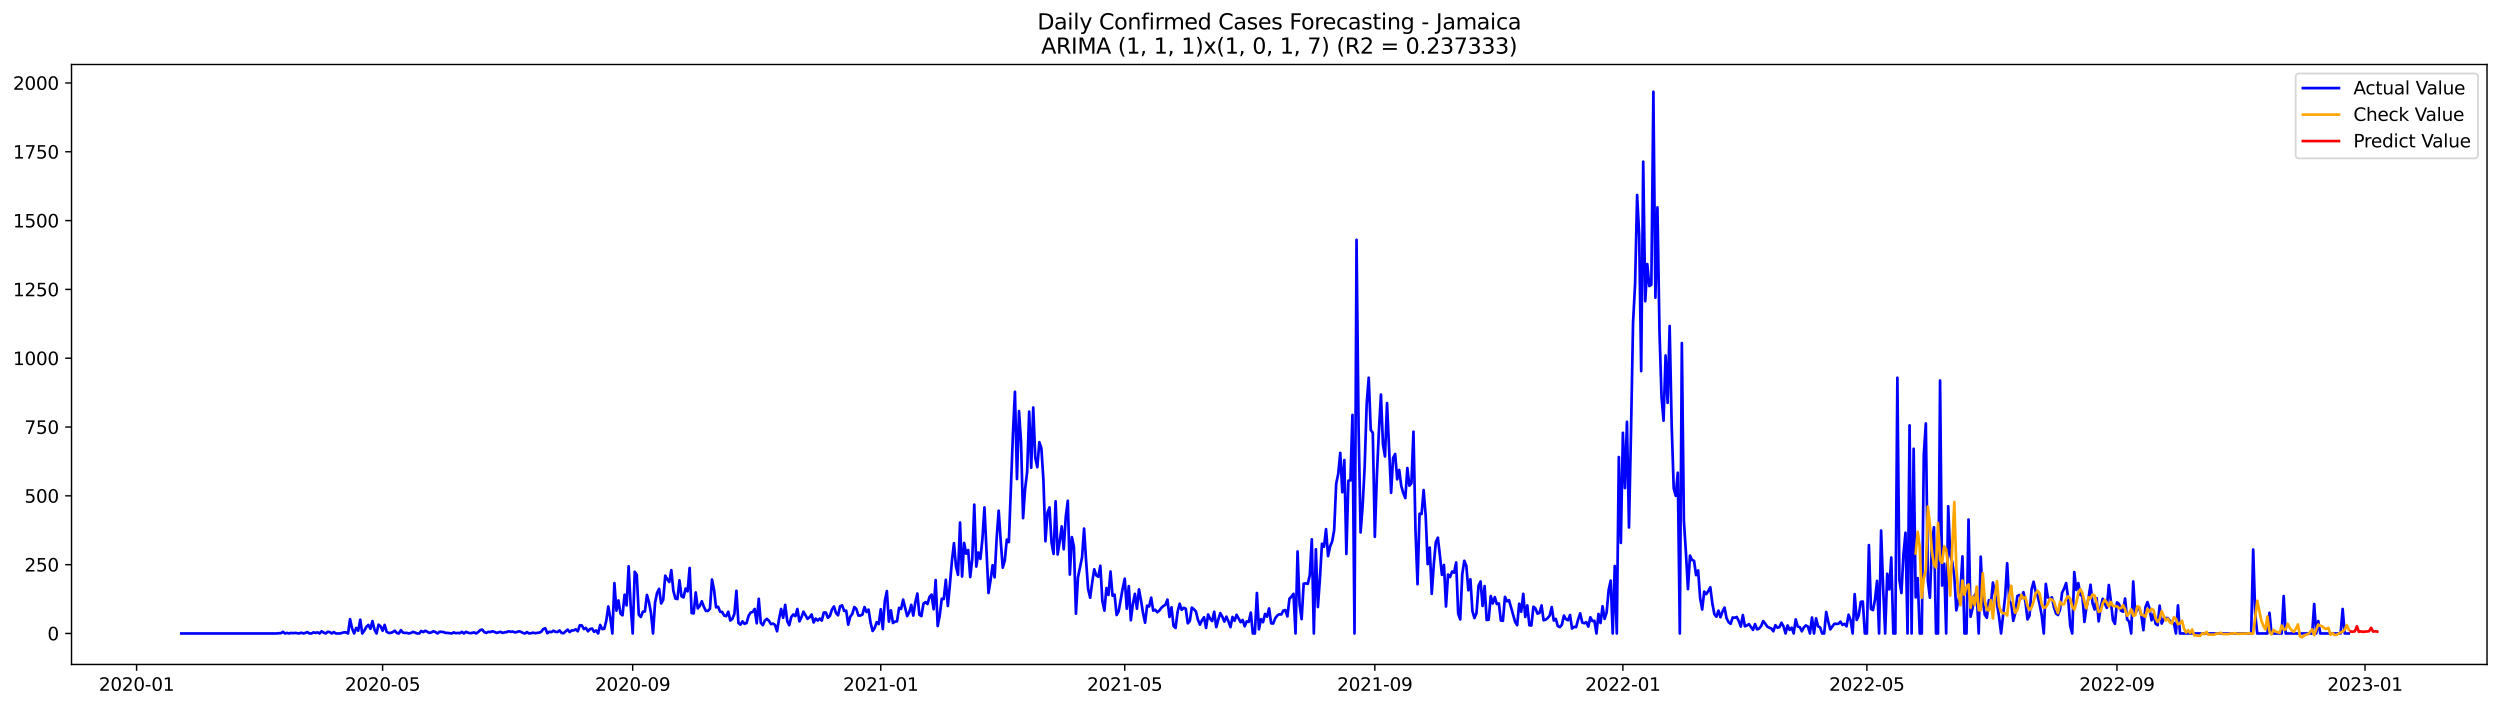 <?xml version="1.0" encoding="utf-8" standalone="no"?>
<!DOCTYPE svg PUBLIC "-//W3C//DTD SVG 1.1//EN"
  "http://www.w3.org/Graphics/SVG/1.1/DTD/svg11.dtd">
<svg xmlns:xlink="http://www.w3.org/1999/xlink" width="1386.05pt" height="392.274pt" viewBox="0 0 1386.05 392.274" xmlns="http://www.w3.org/2000/svg" version="1.1">
 <defs>
  <style type="text/css">*{stroke-linejoin: round; stroke-linecap: butt}</style>
 </defs>
 <g id="figure_1">
  <g id="patch_1">
   <path d="M 0 392.274 
L 1386.05 392.274 
L 1386.05 0 
L 0 0 
z
" style="fill: #ffffff"/>
  </g>
  <g id="axes_1">
   <g id="patch_2">
    <path d="M 39.65 368.396 
L 1378.85 368.396 
L 1378.85 35.755 
L 39.65 35.755 
z
" style="fill: #ffffff"/>
   </g>
   <g id="matplotlib.axis_1">
    <g id="xtick_1">
     <g id="line2d_1">
      <defs>
       <path id="m62fb25ad84" d="M 0 0 
L 0 3.5 
" style="stroke: #000000; stroke-width: 0.8"/>
      </defs>
      <g>
       <use xlink:href="#m62fb25ad84" x="75.723" y="368.396" style="stroke: #000000; stroke-width: 0.8"/>
      </g>
     </g>
     <g id="text_1">
      <!-- 2020-01 -->
      <g transform="translate(54.831 382.994)scale(0.1 -0.1)">
       <defs>
        <path id="DejaVuSans-32" d="M 1228 531 
L 3431 531 
L 3431 0 
L 469 0 
L 469 531 
Q 828 903 1448 1529 
Q 2069 2156 2228 2338 
Q 2531 2678 2651 2914 
Q 2772 3150 2772 3378 
Q 2772 3750 2511 3984 
Q 2250 4219 1831 4219 
Q 1534 4219 1204 4116 
Q 875 4013 500 3803 
L 500 4441 
Q 881 4594 1212 4672 
Q 1544 4750 1819 4750 
Q 2544 4750 2975 4387 
Q 3406 4025 3406 3419 
Q 3406 3131 3298 2873 
Q 3191 2616 2906 2266 
Q 2828 2175 2409 1742 
Q 1991 1309 1228 531 
z
" transform="scale(0.016)"/>
        <path id="DejaVuSans-30" d="M 2034 4250 
Q 1547 4250 1301 3770 
Q 1056 3291 1056 2328 
Q 1056 1369 1301 889 
Q 1547 409 2034 409 
Q 2525 409 2770 889 
Q 3016 1369 3016 2328 
Q 3016 3291 2770 3770 
Q 2525 4250 2034 4250 
z
M 2034 4750 
Q 2819 4750 3233 4129 
Q 3647 3509 3647 2328 
Q 3647 1150 3233 529 
Q 2819 -91 2034 -91 
Q 1250 -91 836 529 
Q 422 1150 422 2328 
Q 422 3509 836 4129 
Q 1250 4750 2034 4750 
z
" transform="scale(0.016)"/>
        <path id="DejaVuSans-2d" d="M 313 2009 
L 1997 2009 
L 1997 1497 
L 313 1497 
L 313 2009 
z
" transform="scale(0.016)"/>
        <path id="DejaVuSans-31" d="M 794 531 
L 1825 531 
L 1825 4091 
L 703 3866 
L 703 4441 
L 1819 4666 
L 2450 4666 
L 2450 531 
L 3481 531 
L 3481 0 
L 794 0 
L 794 531 
z
" transform="scale(0.016)"/>
       </defs>
       <use xlink:href="#DejaVuSans-32"/>
       <use xlink:href="#DejaVuSans-30" x="63.623"/>
       <use xlink:href="#DejaVuSans-32" x="127.246"/>
       <use xlink:href="#DejaVuSans-30" x="190.869"/>
       <use xlink:href="#DejaVuSans-2d" x="254.492"/>
       <use xlink:href="#DejaVuSans-30" x="290.576"/>
       <use xlink:href="#DejaVuSans-31" x="354.199"/>
      </g>
     </g>
    </g>
    <g id="xtick_2">
     <g id="line2d_2">
      <g>
       <use xlink:href="#m62fb25ad84" x="212.123" y="368.396" style="stroke: #000000; stroke-width: 0.8"/>
      </g>
     </g>
     <g id="text_2">
      <!-- 2020-05 -->
      <g transform="translate(191.231 382.994)scale(0.1 -0.1)">
       <defs>
        <path id="DejaVuSans-35" d="M 691 4666 
L 3169 4666 
L 3169 4134 
L 1269 4134 
L 1269 2991 
Q 1406 3038 1543 3061 
Q 1681 3084 1819 3084 
Q 2600 3084 3056 2656 
Q 3513 2228 3513 1497 
Q 3513 744 3044 326 
Q 2575 -91 1722 -91 
Q 1428 -91 1123 -41 
Q 819 9 494 109 
L 494 744 
Q 775 591 1075 516 
Q 1375 441 1709 441 
Q 2250 441 2565 725 
Q 2881 1009 2881 1497 
Q 2881 1984 2565 2268 
Q 2250 2553 1709 2553 
Q 1456 2553 1204 2497 
Q 953 2441 691 2322 
L 691 4666 
z
" transform="scale(0.016)"/>
       </defs>
       <use xlink:href="#DejaVuSans-32"/>
       <use xlink:href="#DejaVuSans-30" x="63.623"/>
       <use xlink:href="#DejaVuSans-32" x="127.246"/>
       <use xlink:href="#DejaVuSans-30" x="190.869"/>
       <use xlink:href="#DejaVuSans-2d" x="254.492"/>
       <use xlink:href="#DejaVuSans-30" x="290.576"/>
       <use xlink:href="#DejaVuSans-35" x="354.199"/>
      </g>
     </g>
    </g>
    <g id="xtick_3">
     <g id="line2d_3">
      <g>
       <use xlink:href="#m62fb25ad84" x="350.777" y="368.396" style="stroke: #000000; stroke-width: 0.8"/>
      </g>
     </g>
     <g id="text_3">
      <!-- 2020-09 -->
      <g transform="translate(329.886 382.994)scale(0.1 -0.1)">
       <defs>
        <path id="DejaVuSans-39" d="M 703 97 
L 703 672 
Q 941 559 1184 500 
Q 1428 441 1663 441 
Q 2288 441 2617 861 
Q 2947 1281 2994 2138 
Q 2813 1869 2534 1725 
Q 2256 1581 1919 1581 
Q 1219 1581 811 2004 
Q 403 2428 403 3163 
Q 403 3881 828 4315 
Q 1253 4750 1959 4750 
Q 2769 4750 3195 4129 
Q 3622 3509 3622 2328 
Q 3622 1225 3098 567 
Q 2575 -91 1691 -91 
Q 1453 -91 1209 -44 
Q 966 3 703 97 
z
M 1959 2075 
Q 2384 2075 2632 2365 
Q 2881 2656 2881 3163 
Q 2881 3666 2632 3958 
Q 2384 4250 1959 4250 
Q 1534 4250 1286 3958 
Q 1038 3666 1038 3163 
Q 1038 2656 1286 2365 
Q 1534 2075 1959 2075 
z
" transform="scale(0.016)"/>
       </defs>
       <use xlink:href="#DejaVuSans-32"/>
       <use xlink:href="#DejaVuSans-30" x="63.623"/>
       <use xlink:href="#DejaVuSans-32" x="127.246"/>
       <use xlink:href="#DejaVuSans-30" x="190.869"/>
       <use xlink:href="#DejaVuSans-2d" x="254.492"/>
       <use xlink:href="#DejaVuSans-30" x="290.576"/>
       <use xlink:href="#DejaVuSans-39" x="354.199"/>
      </g>
     </g>
    </g>
    <g id="xtick_4">
     <g id="line2d_4">
      <g>
       <use xlink:href="#m62fb25ad84" x="488.305" y="368.396" style="stroke: #000000; stroke-width: 0.8"/>
      </g>
     </g>
     <g id="text_4">
      <!-- 2021-01 -->
      <g transform="translate(467.413 382.994)scale(0.1 -0.1)">
       <use xlink:href="#DejaVuSans-32"/>
       <use xlink:href="#DejaVuSans-30" x="63.623"/>
       <use xlink:href="#DejaVuSans-32" x="127.246"/>
       <use xlink:href="#DejaVuSans-31" x="190.869"/>
       <use xlink:href="#DejaVuSans-2d" x="254.492"/>
       <use xlink:href="#DejaVuSans-30" x="290.576"/>
       <use xlink:href="#DejaVuSans-31" x="354.199"/>
      </g>
     </g>
    </g>
    <g id="xtick_5">
     <g id="line2d_5">
      <g>
       <use xlink:href="#m62fb25ad84" x="623.577" y="368.396" style="stroke: #000000; stroke-width: 0.8"/>
      </g>
     </g>
     <g id="text_5">
      <!-- 2021-05 -->
      <g transform="translate(602.686 382.994)scale(0.1 -0.1)">
       <use xlink:href="#DejaVuSans-32"/>
       <use xlink:href="#DejaVuSans-30" x="63.623"/>
       <use xlink:href="#DejaVuSans-32" x="127.246"/>
       <use xlink:href="#DejaVuSans-31" x="190.869"/>
       <use xlink:href="#DejaVuSans-2d" x="254.492"/>
       <use xlink:href="#DejaVuSans-30" x="290.576"/>
       <use xlink:href="#DejaVuSans-35" x="354.199"/>
      </g>
     </g>
    </g>
    <g id="xtick_6">
     <g id="line2d_6">
      <g>
       <use xlink:href="#m62fb25ad84" x="762.232" y="368.396" style="stroke: #000000; stroke-width: 0.8"/>
      </g>
     </g>
     <g id="text_6">
      <!-- 2021-09 -->
      <g transform="translate(741.34 382.994)scale(0.1 -0.1)">
       <use xlink:href="#DejaVuSans-32"/>
       <use xlink:href="#DejaVuSans-30" x="63.623"/>
       <use xlink:href="#DejaVuSans-32" x="127.246"/>
       <use xlink:href="#DejaVuSans-31" x="190.869"/>
       <use xlink:href="#DejaVuSans-2d" x="254.492"/>
       <use xlink:href="#DejaVuSans-30" x="290.576"/>
       <use xlink:href="#DejaVuSans-39" x="354.199"/>
      </g>
     </g>
    </g>
    <g id="xtick_7">
     <g id="line2d_7">
      <g>
       <use xlink:href="#m62fb25ad84" x="899.759" y="368.396" style="stroke: #000000; stroke-width: 0.8"/>
      </g>
     </g>
     <g id="text_7">
      <!-- 2022-01 -->
      <g transform="translate(878.868 382.994)scale(0.1 -0.1)">
       <use xlink:href="#DejaVuSans-32"/>
       <use xlink:href="#DejaVuSans-30" x="63.623"/>
       <use xlink:href="#DejaVuSans-32" x="127.246"/>
       <use xlink:href="#DejaVuSans-32" x="190.869"/>
       <use xlink:href="#DejaVuSans-2d" x="254.492"/>
       <use xlink:href="#DejaVuSans-30" x="290.576"/>
       <use xlink:href="#DejaVuSans-31" x="354.199"/>
      </g>
     </g>
    </g>
    <g id="xtick_8">
     <g id="line2d_8">
      <g>
       <use xlink:href="#m62fb25ad84" x="1035.032" y="368.396" style="stroke: #000000; stroke-width: 0.8"/>
      </g>
     </g>
     <g id="text_8">
      <!-- 2022-05 -->
      <g transform="translate(1014.14 382.994)scale(0.1 -0.1)">
       <use xlink:href="#DejaVuSans-32"/>
       <use xlink:href="#DejaVuSans-30" x="63.623"/>
       <use xlink:href="#DejaVuSans-32" x="127.246"/>
       <use xlink:href="#DejaVuSans-32" x="190.869"/>
       <use xlink:href="#DejaVuSans-2d" x="254.492"/>
       <use xlink:href="#DejaVuSans-30" x="290.576"/>
       <use xlink:href="#DejaVuSans-35" x="354.199"/>
      </g>
     </g>
    </g>
    <g id="xtick_9">
     <g id="line2d_9">
      <g>
       <use xlink:href="#m62fb25ad84" x="1173.686" y="368.396" style="stroke: #000000; stroke-width: 0.8"/>
      </g>
     </g>
     <g id="text_9">
      <!-- 2022-09 -->
      <g transform="translate(1152.795 382.994)scale(0.1 -0.1)">
       <use xlink:href="#DejaVuSans-32"/>
       <use xlink:href="#DejaVuSans-30" x="63.623"/>
       <use xlink:href="#DejaVuSans-32" x="127.246"/>
       <use xlink:href="#DejaVuSans-32" x="190.869"/>
       <use xlink:href="#DejaVuSans-2d" x="254.492"/>
       <use xlink:href="#DejaVuSans-30" x="290.576"/>
       <use xlink:href="#DejaVuSans-39" x="354.199"/>
      </g>
     </g>
    </g>
    <g id="xtick_10">
     <g id="line2d_10">
      <g>
       <use xlink:href="#m62fb25ad84" x="1311.214" y="368.396" style="stroke: #000000; stroke-width: 0.8"/>
      </g>
     </g>
     <g id="text_10">
      <!-- 2023-01 -->
      <g transform="translate(1290.322 382.994)scale(0.1 -0.1)">
       <defs>
        <path id="DejaVuSans-33" d="M 2597 2516 
Q 3050 2419 3304 2112 
Q 3559 1806 3559 1356 
Q 3559 666 3084 287 
Q 2609 -91 1734 -91 
Q 1441 -91 1130 -33 
Q 819 25 488 141 
L 488 750 
Q 750 597 1062 519 
Q 1375 441 1716 441 
Q 2309 441 2620 675 
Q 2931 909 2931 1356 
Q 2931 1769 2642 2001 
Q 2353 2234 1838 2234 
L 1294 2234 
L 1294 2753 
L 1863 2753 
Q 2328 2753 2575 2939 
Q 2822 3125 2822 3475 
Q 2822 3834 2567 4026 
Q 2313 4219 1838 4219 
Q 1578 4219 1281 4162 
Q 984 4106 628 3988 
L 628 4550 
Q 988 4650 1302 4700 
Q 1616 4750 1894 4750 
Q 2613 4750 3031 4423 
Q 3450 4097 3450 3541 
Q 3450 3153 3228 2886 
Q 3006 2619 2597 2516 
z
" transform="scale(0.016)"/>
       </defs>
       <use xlink:href="#DejaVuSans-32"/>
       <use xlink:href="#DejaVuSans-30" x="63.623"/>
       <use xlink:href="#DejaVuSans-32" x="127.246"/>
       <use xlink:href="#DejaVuSans-33" x="190.869"/>
       <use xlink:href="#DejaVuSans-2d" x="254.492"/>
       <use xlink:href="#DejaVuSans-30" x="290.576"/>
       <use xlink:href="#DejaVuSans-31" x="354.199"/>
      </g>
     </g>
    </g>
   </g>
   <g id="matplotlib.axis_2">
    <g id="ytick_1">
     <g id="line2d_11">
      <defs>
       <path id="m02cfcc1965" d="M 0 0 
L -3.5 0 
" style="stroke: #000000; stroke-width: 0.8"/>
      </defs>
      <g>
       <use xlink:href="#m02cfcc1965" x="39.65" y="351.207" style="stroke: #000000; stroke-width: 0.8"/>
      </g>
     </g>
     <g id="text_11">
      <!-- 0 -->
      <g transform="translate(26.288 355.007)scale(0.1 -0.1)">
       <use xlink:href="#DejaVuSans-30"/>
      </g>
     </g>
    </g>
    <g id="ytick_2">
     <g id="line2d_12">
      <g>
       <use xlink:href="#m02cfcc1965" x="39.65" y="313.055" style="stroke: #000000; stroke-width: 0.8"/>
      </g>
     </g>
     <g id="text_12">
      <!-- 250 -->
      <g transform="translate(13.562 316.855)scale(0.1 -0.1)">
       <use xlink:href="#DejaVuSans-32"/>
       <use xlink:href="#DejaVuSans-35" x="63.623"/>
       <use xlink:href="#DejaVuSans-30" x="127.246"/>
      </g>
     </g>
    </g>
    <g id="ytick_3">
     <g id="line2d_13">
      <g>
       <use xlink:href="#m02cfcc1965" x="39.65" y="274.904" style="stroke: #000000; stroke-width: 0.8"/>
      </g>
     </g>
     <g id="text_13">
      <!-- 500 -->
      <g transform="translate(13.562 278.703)scale(0.1 -0.1)">
       <use xlink:href="#DejaVuSans-35"/>
       <use xlink:href="#DejaVuSans-30" x="63.623"/>
       <use xlink:href="#DejaVuSans-30" x="127.246"/>
      </g>
     </g>
    </g>
    <g id="ytick_4">
     <g id="line2d_14">
      <g>
       <use xlink:href="#m02cfcc1965" x="39.65" y="236.752" style="stroke: #000000; stroke-width: 0.8"/>
      </g>
     </g>
     <g id="text_14">
      <!-- 750 -->
      <g transform="translate(13.562 240.551)scale(0.1 -0.1)">
       <defs>
        <path id="DejaVuSans-37" d="M 525 4666 
L 3525 4666 
L 3525 4397 
L 1831 0 
L 1172 0 
L 2766 4134 
L 525 4134 
L 525 4666 
z
" transform="scale(0.016)"/>
       </defs>
       <use xlink:href="#DejaVuSans-37"/>
       <use xlink:href="#DejaVuSans-35" x="63.623"/>
       <use xlink:href="#DejaVuSans-30" x="127.246"/>
      </g>
     </g>
    </g>
    <g id="ytick_5">
     <g id="line2d_15">
      <g>
       <use xlink:href="#m02cfcc1965" x="39.65" y="198.6" style="stroke: #000000; stroke-width: 0.8"/>
      </g>
     </g>
     <g id="text_15">
      <!-- 1000 -->
      <g transform="translate(7.2 202.399)scale(0.1 -0.1)">
       <use xlink:href="#DejaVuSans-31"/>
       <use xlink:href="#DejaVuSans-30" x="63.623"/>
       <use xlink:href="#DejaVuSans-30" x="127.246"/>
       <use xlink:href="#DejaVuSans-30" x="190.869"/>
      </g>
     </g>
    </g>
    <g id="ytick_6">
     <g id="line2d_16">
      <g>
       <use xlink:href="#m02cfcc1965" x="39.65" y="160.448" style="stroke: #000000; stroke-width: 0.8"/>
      </g>
     </g>
     <g id="text_16">
      <!-- 1250 -->
      <g transform="translate(7.2 164.247)scale(0.1 -0.1)">
       <use xlink:href="#DejaVuSans-31"/>
       <use xlink:href="#DejaVuSans-32" x="63.623"/>
       <use xlink:href="#DejaVuSans-35" x="127.246"/>
       <use xlink:href="#DejaVuSans-30" x="190.869"/>
      </g>
     </g>
    </g>
    <g id="ytick_7">
     <g id="line2d_17">
      <g>
       <use xlink:href="#m02cfcc1965" x="39.65" y="122.296" style="stroke: #000000; stroke-width: 0.8"/>
      </g>
     </g>
     <g id="text_17">
      <!-- 1500 -->
      <g transform="translate(7.2 126.095)scale(0.1 -0.1)">
       <use xlink:href="#DejaVuSans-31"/>
       <use xlink:href="#DejaVuSans-35" x="63.623"/>
       <use xlink:href="#DejaVuSans-30" x="127.246"/>
       <use xlink:href="#DejaVuSans-30" x="190.869"/>
      </g>
     </g>
    </g>
    <g id="ytick_8">
     <g id="line2d_18">
      <g>
       <use xlink:href="#m02cfcc1965" x="39.65" y="84.144" style="stroke: #000000; stroke-width: 0.8"/>
      </g>
     </g>
     <g id="text_18">
      <!-- 1750 -->
      <g transform="translate(7.2 87.943)scale(0.1 -0.1)">
       <use xlink:href="#DejaVuSans-31"/>
       <use xlink:href="#DejaVuSans-37" x="63.623"/>
       <use xlink:href="#DejaVuSans-35" x="127.246"/>
       <use xlink:href="#DejaVuSans-30" x="190.869"/>
      </g>
     </g>
    </g>
    <g id="ytick_9">
     <g id="line2d_19">
      <g>
       <use xlink:href="#m02cfcc1965" x="39.65" y="45.992" style="stroke: #000000; stroke-width: 0.8"/>
      </g>
     </g>
     <g id="text_19">
      <!-- 2000 -->
      <g transform="translate(7.2 49.791)scale(0.1 -0.1)">
       <use xlink:href="#DejaVuSans-32"/>
       <use xlink:href="#DejaVuSans-30" x="63.623"/>
       <use xlink:href="#DejaVuSans-30" x="127.246"/>
       <use xlink:href="#DejaVuSans-30" x="190.869"/>
      </g>
     </g>
    </g>
   </g>
   <g id="line2d_20">
    <path d="M 100.523 351.207 
L 153.505 351.207 
L 154.632 351.055 
L 155.759 351.055 
L 156.886 350.292 
L 158.014 351.207 
L 159.141 350.902 
L 160.268 351.207 
L 161.395 350.902 
L 162.523 351.055 
L 163.65 350.902 
L 165.905 351.207 
L 167.032 350.75 
L 168.159 351.207 
L 169.286 350.902 
L 170.414 350.444 
L 171.541 351.207 
L 172.668 351.207 
L 173.795 350.597 
L 174.923 350.902 
L 176.05 350.597 
L 177.177 351.207 
L 178.305 349.987 
L 179.432 350.75 
L 180.559 351.207 
L 181.686 350.292 
L 182.814 350.444 
L 183.941 351.207 
L 185.068 350.444 
L 186.195 351.207 
L 188.45 351.207 
L 190.705 350.597 
L 191.832 350.597 
L 192.959 351.207 
L 194.086 343.272 
L 195.214 348.46 
L 196.341 351.207 
L 197.468 348.155 
L 198.595 349.681 
L 199.723 343.577 
L 200.85 351.207 
L 201.977 349.681 
L 203.105 347.545 
L 204.232 346.477 
L 205.359 348.613 
L 206.486 344.34 
L 207.614 349.071 
L 208.741 351.207 
L 209.868 346.324 
L 210.995 347.24 
L 212.123 349.681 
L 213.25 346.477 
L 214.377 350.292 
L 215.505 350.902 
L 216.632 350.902 
L 217.759 350.444 
L 218.886 349.681 
L 220.014 350.902 
L 221.141 351.207 
L 222.268 349.376 
L 223.395 350.75 
L 224.523 350.902 
L 225.65 350.902 
L 226.777 351.207 
L 227.905 350.902 
L 229.032 350.292 
L 231.286 351.207 
L 232.414 351.207 
L 233.541 349.834 
L 234.668 350.444 
L 235.795 349.681 
L 238.05 350.902 
L 239.177 350.597 
L 240.305 349.987 
L 241.432 350.444 
L 242.559 351.207 
L 243.686 350.292 
L 244.814 350.292 
L 245.941 350.444 
L 247.068 350.902 
L 248.195 350.902 
L 250.45 351.207 
L 251.577 350.597 
L 252.705 351.055 
L 253.832 350.902 
L 254.959 351.055 
L 256.086 350.292 
L 257.214 351.207 
L 258.341 350.292 
L 259.468 350.75 
L 260.595 351.055 
L 261.723 350.902 
L 262.85 350.597 
L 263.977 351.207 
L 265.105 350.444 
L 266.232 349.376 
L 267.359 349.071 
L 268.486 350.444 
L 269.614 350.902 
L 270.741 350.292 
L 271.868 350.444 
L 272.995 349.987 
L 274.123 350.292 
L 275.25 350.902 
L 277.505 350.292 
L 278.632 350.902 
L 279.759 350.597 
L 280.886 350.444 
L 282.014 349.987 
L 283.141 350.292 
L 284.268 350.139 
L 285.395 350.597 
L 286.523 350.444 
L 287.65 349.987 
L 288.777 350.292 
L 289.905 350.902 
L 291.032 351.207 
L 292.159 350.444 
L 293.286 351.207 
L 294.414 351.055 
L 295.541 350.75 
L 296.668 351.055 
L 298.923 350.75 
L 300.05 350.292 
L 301.177 348.766 
L 302.305 348.308 
L 303.432 351.055 
L 304.559 350.292 
L 305.686 350.444 
L 306.814 349.681 
L 307.941 350.292 
L 309.068 350.444 
L 310.195 349.529 
L 311.323 350.902 
L 312.45 351.055 
L 314.705 349.071 
L 315.832 350.444 
L 316.959 349.529 
L 318.086 349.529 
L 319.214 348.918 
L 320.341 349.987 
L 321.468 346.629 
L 322.595 346.782 
L 323.723 348.766 
L 324.85 348.155 
L 325.977 349.987 
L 327.105 348.766 
L 328.232 348.46 
L 329.359 350.292 
L 330.486 349.529 
L 331.614 351.207 
L 332.741 346.477 
L 333.868 348.766 
L 334.995 348.613 
L 336.123 344.187 
L 337.25 336.252 
L 338.377 342.661 
L 339.505 351.207 
L 340.632 323.28 
L 341.759 338.541 
L 342.886 332.894 
L 344.014 340.22 
L 345.141 341.135 
L 346.268 329.69 
L 347.395 335.641 
L 348.523 313.971 
L 349.65 335.641 
L 350.777 351.207 
L 351.905 317.023 
L 353.032 318.702 
L 354.159 340.83 
L 355.286 342.051 
L 356.414 339.151 
L 357.541 338.999 
L 358.668 329.842 
L 359.795 333.81 
L 360.923 339.914 
L 362.05 351.207 
L 363.177 334.115 
L 364.305 328.621 
L 365.432 326.485 
L 366.559 334.573 
L 367.686 332.589 
L 368.814 319.16 
L 369.941 321.144 
L 371.068 322.67 
L 372.195 316.108 
L 373.323 327.553 
L 374.45 331.826 
L 375.577 332.131 
L 376.705 321.754 
L 377.832 330.605 
L 378.959 331.216 
L 380.086 326.332 
L 381.214 327.858 
L 382.341 314.887 
L 383.468 339.914 
L 384.595 340.067 
L 385.723 328.469 
L 386.85 337.32 
L 387.977 335.947 
L 389.105 333.352 
L 390.232 336.404 
L 391.359 338.694 
L 392.486 338.694 
L 393.614 337.473 
L 394.741 321.296 
L 395.868 326.943 
L 396.995 336.71 
L 398.123 336.404 
L 399.25 339.151 
L 400.377 339.304 
L 401.505 341.288 
L 402.632 341.593 
L 403.759 339.151 
L 404.886 344.035 
L 406.014 343.119 
L 407.141 340.372 
L 408.268 327.553 
L 409.395 345.408 
L 410.523 346.324 
L 411.65 344.493 
L 412.777 345.866 
L 413.905 345.408 
L 415.032 341.441 
L 416.159 339.609 
L 417.286 339.304 
L 418.414 337.625 
L 419.541 345.561 
L 420.668 331.979 
L 421.795 345.256 
L 422.923 346.629 
L 424.05 344.035 
L 425.177 343.119 
L 426.305 344.187 
L 427.432 346.019 
L 428.559 345.714 
L 429.686 346.477 
L 430.814 349.987 
L 431.941 343.119 
L 433.068 337.625 
L 434.195 342.509 
L 435.323 335.336 
L 436.45 344.34 
L 437.577 346.629 
L 438.705 342.051 
L 439.832 340.677 
L 440.959 341.593 
L 442.086 337.625 
L 443.214 344.493 
L 444.341 342.204 
L 445.468 339.151 
L 447.723 343.119 
L 448.85 342.204 
L 449.977 340.677 
L 451.105 345.103 
L 452.232 342.967 
L 453.359 344.035 
L 454.486 342.967 
L 455.614 344.035 
L 456.741 339.609 
L 457.868 339.609 
L 458.995 342.509 
L 460.123 341.441 
L 461.25 337.931 
L 462.377 336.252 
L 463.505 339.914 
L 464.632 341.135 
L 465.759 336.099 
L 466.886 335.641 
L 468.014 338.694 
L 469.141 338.541 
L 470.268 346.324 
L 471.395 341.898 
L 472.523 340.372 
L 473.65 336.557 
L 474.777 337.625 
L 475.905 341.288 
L 477.032 341.288 
L 478.159 340.677 
L 479.286 336.557 
L 480.414 339.304 
L 481.541 337.931 
L 482.668 345.256 
L 483.795 349.834 
L 484.923 348.155 
L 486.05 344.95 
L 487.177 346.019 
L 488.305 337.778 
L 489.432 348.766 
L 490.559 333.2 
L 491.686 327.706 
L 492.814 344.645 
L 493.941 338.388 
L 495.068 345.408 
L 496.195 344.645 
L 497.323 344.493 
L 498.45 337.015 
L 499.577 337.625 
L 500.705 332.437 
L 502.959 341.593 
L 504.086 339.457 
L 505.214 335.336 
L 506.341 341.288 
L 507.468 333.963 
L 508.595 329.079 
L 509.723 340.83 
L 510.85 341.593 
L 511.977 334.726 
L 513.105 333.81 
L 514.232 334.878 
L 515.359 330.911 
L 516.486 329.69 
L 517.614 337.778 
L 518.741 321.602 
L 519.868 347.087 
L 520.995 341.288 
L 522.123 331.979 
L 523.25 332.131 
L 524.377 321.449 
L 525.505 335.947 
L 526.632 324.196 
L 527.759 311.072 
L 528.886 301.152 
L 530.014 313.971 
L 531.141 318.702 
L 532.268 289.707 
L 533.395 319.618 
L 534.523 300.999 
L 535.65 306.951 
L 536.777 304.967 
L 537.905 319.923 
L 539.032 310.003 
L 540.159 279.787 
L 541.286 314.124 
L 542.414 306.341 
L 543.541 309.851 
L 544.668 298.863 
L 545.795 281.313 
L 548.05 328.774 
L 549.177 321.754 
L 550.305 313.361 
L 551.432 320.075 
L 552.559 298.405 
L 553.686 283.144 
L 554.814 299.931 
L 555.941 314.734 
L 557.068 310.766 
L 558.195 299.168 
L 559.323 300.542 
L 561.577 240.872 
L 562.705 217.218 
L 563.832 265.594 
L 564.959 227.9 
L 566.086 245.145 
L 567.214 287.265 
L 568.341 271.088 
L 569.468 261.627 
L 570.595 228.206 
L 571.723 259.338 
L 572.85 225.917 
L 573.977 253.844 
L 575.105 259.032 
L 576.232 245.145 
L 577.359 248.502 
L 578.486 266.052 
L 579.614 300.084 
L 580.741 284.213 
L 581.868 281.313 
L 582.995 300.847 
L 584.123 307.104 
L 585.25 277.956 
L 586.377 307.409 
L 587.505 300.236 
L 588.632 291.843 
L 589.759 304.509 
L 590.886 286.502 
L 592.014 277.651 
L 593.141 318.549 
L 594.268 297.795 
L 595.395 303.136 
L 596.523 340.22 
L 597.65 320.075 
L 599.905 309.088 
L 601.032 293.064 
L 602.159 311.072 
L 603.286 326.638 
L 604.414 331.368 
L 605.541 322.822 
L 606.668 315.65 
L 607.795 319.007 
L 608.923 319.77 
L 610.05 313.666 
L 611.177 333.2 
L 612.305 338.541 
L 613.432 326.027 
L 614.559 329.842 
L 615.686 316.871 
L 616.814 330.3 
L 617.941 329.69 
L 619.068 340.983 
L 620.195 338.999 
L 622.45 326.18 
L 623.577 320.838 
L 624.705 337.473 
L 625.832 324.959 
L 626.959 343.882 
L 628.086 334.878 
L 629.214 329.232 
L 630.341 337.473 
L 631.468 326.79 
L 632.595 332.894 
L 633.723 339.914 
L 634.85 345.256 
L 635.977 335.794 
L 637.105 336.252 
L 638.232 331.368 
L 639.359 338.541 
L 640.486 338.083 
L 641.614 339.457 
L 642.741 338.541 
L 643.868 337.015 
L 644.995 335.947 
L 646.123 335.336 
L 647.25 332.437 
L 648.377 342.051 
L 649.505 336.71 
L 650.632 347.087 
L 651.759 348.155 
L 652.886 339.151 
L 654.014 334.726 
L 655.141 338.083 
L 656.268 337.015 
L 657.395 337.473 
L 658.523 345.561 
L 659.65 344.34 
L 660.777 336.862 
L 661.905 337.778 
L 663.032 338.999 
L 664.159 343.577 
L 665.286 346.324 
L 666.414 343.882 
L 667.541 342.204 
L 668.668 348.155 
L 669.795 340.677 
L 670.923 343.119 
L 672.05 344.34 
L 673.177 339.151 
L 674.305 347.697 
L 675.432 343.577 
L 676.559 339.914 
L 677.686 341.898 
L 678.814 344.645 
L 679.941 341.898 
L 681.068 344.493 
L 682.195 347.697 
L 683.323 342.051 
L 684.45 344.187 
L 685.577 340.83 
L 687.832 344.95 
L 688.959 343.73 
L 690.086 347.24 
L 691.214 344.493 
L 692.341 344.798 
L 693.468 339.609 
L 694.595 351.207 
L 695.723 351.207 
L 696.85 328.774 
L 697.977 348.918 
L 699.105 343.272 
L 700.232 344.95 
L 701.359 340.372 
L 702.486 341.898 
L 703.614 337.32 
L 704.741 345.561 
L 705.868 345.714 
L 706.995 342.814 
L 708.123 341.288 
L 709.25 340.525 
L 710.377 340.677 
L 711.505 338.541 
L 712.632 338.236 
L 713.759 341.746 
L 714.886 331.979 
L 716.014 330.758 
L 717.141 329.232 
L 718.268 351.207 
L 719.395 305.73 
L 720.523 335.184 
L 721.65 343.272 
L 722.777 323.585 
L 723.905 323.433 
L 725.032 323.738 
L 726.159 319.007 
L 727.286 299.016 
L 728.414 351.207 
L 729.541 304.509 
L 730.668 336.557 
L 731.795 320.686 
L 732.923 301.457 
L 734.05 303.136 
L 735.177 293.369 
L 736.305 308.325 
L 737.432 302.983 
L 738.559 300.236 
L 739.686 293.98 
L 740.814 268.189 
L 741.941 262.695 
L 743.068 251.097 
L 744.195 272.92 
L 745.323 255.065 
L 746.45 307.104 
L 747.577 266.51 
L 748.705 266.358 
L 749.832 230.037 
L 750.959 351.207 
L 752.086 132.978 
L 753.214 236.446 
L 754.341 295.2 
L 755.468 280.55 
L 756.595 258.88 
L 757.723 223.78 
L 758.85 209.435 
L 759.977 238.43 
L 761.105 239.956 
L 762.232 297.642 
L 763.359 263.916 
L 764.486 239.041 
L 765.614 218.744 
L 766.741 246.366 
L 767.868 253.081 
L 768.995 223.475 
L 771.25 273.225 
L 772.377 253.844 
L 773.505 251.707 
L 774.632 265.747 
L 775.759 260.558 
L 776.886 269.41 
L 778.014 273.377 
L 779.141 276.124 
L 780.268 259.49 
L 781.395 269.257 
L 782.523 267.884 
L 783.65 239.346 
L 784.777 294.132 
L 785.905 323.891 
L 787.032 284.823 
L 788.159 284.976 
L 789.286 271.699 
L 790.414 285.739 
L 791.541 312.75 
L 792.668 303.594 
L 793.795 329.232 
L 794.923 312.903 
L 796.05 300.542 
L 797.177 298.1 
L 798.305 307.867 
L 799.432 318.702 
L 800.559 313.208 
L 801.686 336.252 
L 802.814 318.549 
L 803.941 319.923 
L 805.068 316.871 
L 806.195 317.481 
L 807.323 311.835 
L 808.45 340.22 
L 809.577 343.424 
L 810.705 318.397 
L 811.832 310.919 
L 812.959 313.666 
L 814.086 327.248 
L 815.214 321.144 
L 816.341 338.846 
L 817.468 342.661 
L 818.595 339.914 
L 819.723 324.806 
L 820.85 322.365 
L 821.977 335.947 
L 823.105 324.959 
L 824.232 343.73 
L 825.359 343.577 
L 826.486 330.453 
L 827.614 334.573 
L 828.741 331.063 
L 829.868 334.878 
L 830.995 334.573 
L 832.123 344.035 
L 833.25 344.187 
L 834.377 330.911 
L 835.505 333.352 
L 836.632 332.742 
L 840.014 344.798 
L 841.141 346.629 
L 842.268 334.726 
L 843.395 339.151 
L 844.523 329.232 
L 845.65 342.051 
L 846.777 335.641 
L 847.905 346.629 
L 849.032 346.782 
L 850.159 336.404 
L 851.286 337.32 
L 852.414 340.22 
L 853.541 339.762 
L 854.668 335.641 
L 855.795 343.882 
L 856.923 343.577 
L 858.05 342.661 
L 859.177 341.288 
L 860.305 336.557 
L 861.432 344.035 
L 862.559 343.119 
L 863.686 347.087 
L 864.814 347.697 
L 865.941 346.324 
L 867.068 341.288 
L 868.195 343.272 
L 869.323 343.882 
L 870.45 340.983 
L 871.577 348.46 
L 872.705 347.545 
L 873.832 347.697 
L 874.959 343.424 
L 876.086 340.067 
L 877.214 345.103 
L 878.341 345.561 
L 879.468 344.95 
L 880.595 347.392 
L 881.723 342.204 
L 882.85 344.34 
L 883.977 344.187 
L 885.105 351.207 
L 886.232 340.372 
L 887.359 345.408 
L 888.486 336.099 
L 889.614 343.119 
L 890.741 339.609 
L 891.868 327.095 
L 892.995 321.907 
L 894.123 351.207 
L 895.25 313.819 
L 896.377 351.207 
L 897.505 253.386 
L 898.632 300.999 
L 899.759 239.956 
L 900.886 270.631 
L 902.014 233.852 
L 903.141 292.453 
L 904.268 239.041 
L 905.395 179.066 
L 906.523 157.548 
L 907.65 108.103 
L 908.777 130.079 
L 909.905 205.772 
L 911.032 89.638 
L 912.159 167.01 
L 913.286 146.408 
L 914.414 158.617 
L 915.541 157.853 
L 916.668 50.876 
L 917.795 165.026 
L 918.923 114.971 
L 920.05 183.644 
L 921.177 219.965 
L 922.305 233.242 
L 923.432 197.074 
L 924.559 223.322 
L 925.686 180.745 
L 926.814 236.141 
L 927.941 270.783 
L 929.068 274.904 
L 930.195 262.085 
L 931.323 351.207 
L 932.45 190.206 
L 933.577 288.638 
L 934.705 306.341 
L 935.832 326.638 
L 936.959 308.019 
L 938.086 310.461 
L 939.214 310.919 
L 940.341 318.855 
L 941.468 316.26 
L 942.595 331.674 
L 943.723 337.931 
L 944.85 328.011 
L 945.977 329.385 
L 947.105 327.706 
L 948.232 325.569 
L 949.359 334.573 
L 950.486 340.525 
L 951.614 341.898 
L 952.741 338.541 
L 953.868 342.204 
L 954.995 338.999 
L 956.123 336.862 
L 957.25 342.814 
L 958.377 344.95 
L 959.505 345.866 
L 960.632 342.356 
L 961.759 342.509 
L 962.886 342.051 
L 964.014 344.34 
L 965.141 347.392 
L 966.268 340.983 
L 967.395 347.24 
L 968.523 346.782 
L 969.65 346.019 
L 971.905 349.224 
L 973.032 346.019 
L 974.159 348.918 
L 975.286 348.46 
L 976.414 347.087 
L 977.541 344.34 
L 978.668 345.714 
L 979.795 347.392 
L 980.923 348.003 
L 982.05 348.46 
L 983.177 349.987 
L 984.305 346.629 
L 985.432 348.003 
L 986.559 347.697 
L 987.686 345.256 
L 988.814 347.24 
L 989.941 351.207 
L 991.068 346.782 
L 992.195 349.224 
L 993.323 348.003 
L 994.45 351.207 
L 995.577 343.424 
L 996.705 347.392 
L 997.832 347.697 
L 998.959 349.987 
L 1000.086 347.85 
L 1001.214 346.782 
L 1002.341 347.392 
L 1003.468 351.207 
L 1004.595 342.356 
L 1005.723 351.207 
L 1006.85 342.814 
L 1007.977 347.24 
L 1009.105 347.85 
L 1010.232 351.207 
L 1011.359 351.207 
L 1012.486 339.304 
L 1013.614 344.645 
L 1014.741 348.918 
L 1016.995 345.866 
L 1019.25 345.866 
L 1020.377 344.645 
L 1021.505 346.477 
L 1022.632 345.866 
L 1023.759 347.24 
L 1024.886 340.83 
L 1026.014 343.882 
L 1027.141 351.207 
L 1028.268 329.385 
L 1029.395 343.73 
L 1030.523 341.135 
L 1031.65 333.658 
L 1032.777 333.505 
L 1033.905 351.207 
L 1035.032 351.207 
L 1036.159 302.22 
L 1037.286 337.625 
L 1038.414 338.236 
L 1039.541 332.437 
L 1040.668 322.059 
L 1041.795 351.207 
L 1042.923 294.132 
L 1044.05 325.875 
L 1045.177 351.207 
L 1046.305 318.092 
L 1047.432 326.79 
L 1048.559 309.088 
L 1049.686 351.207 
L 1050.814 351.207 
L 1051.941 209.435 
L 1053.068 321.602 
L 1054.195 328.774 
L 1055.323 307.256 
L 1056.45 295.353 
L 1057.577 351.207 
L 1058.705 235.836 
L 1059.832 351.207 
L 1060.959 248.808 
L 1062.086 331.216 
L 1063.214 320.533 
L 1064.341 351.207 
L 1065.468 351.207 
L 1066.595 252.012 
L 1067.723 234.768 
L 1068.85 322.212 
L 1069.977 331.368 
L 1071.105 301.152 
L 1072.232 292.301 
L 1073.359 351.207 
L 1074.486 351.207 
L 1075.614 210.961 
L 1076.741 324.654 
L 1077.868 312.598 
L 1078.995 351.207 
L 1080.123 280.703 
L 1081.25 307.714 
L 1082.377 311.529 
L 1083.505 319.618 
L 1084.632 338.388 
L 1085.759 332.894 
L 1086.886 328.011 
L 1088.014 308.477 
L 1089.141 351.207 
L 1090.268 351.207 
L 1091.395 288.028 
L 1092.523 341.898 
L 1093.65 337.167 
L 1094.777 330.148 
L 1095.905 328.316 
L 1097.032 351.207 
L 1098.159 308.63 
L 1099.286 333.2 
L 1100.414 340.83 
L 1101.541 342.509 
L 1102.668 332.742 
L 1103.795 334.726 
L 1104.923 322.975 
L 1106.05 329.385 
L 1107.177 334.878 
L 1108.305 341.898 
L 1109.432 351.207 
L 1111.686 330.758 
L 1112.814 312.292 
L 1113.941 333.352 
L 1115.068 334.421 
L 1116.195 344.187 
L 1117.323 339.762 
L 1118.45 330.453 
L 1119.577 329.842 
L 1120.705 331.674 
L 1121.832 328.316 
L 1122.959 333.81 
L 1124.086 343.424 
L 1125.214 341.288 
L 1126.341 326.79 
L 1127.468 322.517 
L 1128.595 328.011 
L 1129.723 330.453 
L 1130.85 335.184 
L 1131.977 341.288 
L 1133.105 351.207 
L 1134.232 323.738 
L 1135.359 331.216 
L 1136.486 331.826 
L 1137.614 331.216 
L 1138.741 336.557 
L 1139.868 340.067 
L 1140.995 340.983 
L 1142.123 337.931 
L 1143.25 328.621 
L 1144.377 326.332 
L 1145.505 323.28 
L 1146.632 331.826 
L 1147.759 346.934 
L 1148.886 351.207 
L 1150.014 317.176 
L 1151.141 327.095 
L 1152.268 323.28 
L 1153.395 329.842 
L 1154.523 330.453 
L 1155.65 344.798 
L 1156.777 336.557 
L 1157.905 331.674 
L 1159.032 324.196 
L 1160.159 334.421 
L 1161.286 337.931 
L 1162.414 331.674 
L 1163.541 344.493 
L 1164.668 336.557 
L 1165.795 331.979 
L 1168.05 337.015 
L 1169.177 324.348 
L 1170.305 333.2 
L 1171.432 343.73 
L 1172.559 345.866 
L 1173.686 333.963 
L 1174.814 334.878 
L 1175.941 338.541 
L 1177.068 339.151 
L 1178.195 331.826 
L 1179.323 343.424 
L 1180.45 344.645 
L 1181.577 351.207 
L 1182.705 322.365 
L 1183.832 340.067 
L 1184.959 337.625 
L 1186.086 337.167 
L 1187.214 341.288 
L 1188.341 349.376 
L 1189.468 336.71 
L 1190.595 333.81 
L 1191.723 337.32 
L 1192.85 343.882 
L 1193.977 340.372 
L 1195.105 345.866 
L 1196.232 346.629 
L 1197.359 335.794 
L 1198.486 345.714 
L 1199.614 343.272 
L 1200.741 342.661 
L 1201.868 342.661 
L 1202.995 344.187 
L 1204.123 345.256 
L 1205.25 345.408 
L 1206.377 351.207 
L 1207.505 335.641 
L 1208.632 351.207 
L 1248.086 351.207 
L 1249.214 304.662 
L 1250.341 340.525 
L 1251.468 351.207 
L 1257.105 351.207 
L 1258.232 339.762 
L 1259.359 351.207 
L 1264.995 351.207 
L 1266.123 330.453 
L 1267.25 351.207 
L 1281.905 351.207 
L 1283.032 334.878 
L 1284.159 351.207 
L 1285.286 344.34 
L 1286.414 351.207 
L 1297.686 351.207 
L 1298.814 337.625 
L 1299.941 351.207 
L 1302.195 351.207 
L 1302.195 351.207 
" clip-path="url(#p910dd266d3)" style="fill: none; stroke: #0000ff; stroke-width: 1.5; stroke-linecap: square"/>
   </g>
   <g id="line2d_21">
    <path d="M 1062.086 306.855 
L 1063.214 294.841 
L 1064.341 303.368 
L 1065.468 331.356 
L 1066.595 320.738 
L 1067.723 316.041 
L 1068.85 280.864 
L 1069.977 291.043 
L 1071.105 305.833 
L 1072.232 313.08 
L 1073.359 314.63 
L 1074.486 289.934 
L 1075.614 310.642 
L 1076.741 312.051 
L 1077.868 302.936 
L 1078.995 304.66 
L 1080.123 314.442 
L 1081.25 330.174 
L 1082.377 302.906 
L 1083.505 278.342 
L 1084.632 314.986 
L 1085.759 328.964 
L 1086.886 335.539 
L 1088.014 321.839 
L 1089.141 329.691 
L 1090.268 325.182 
L 1091.395 324.028 
L 1092.523 336.973 
L 1093.65 330.786 
L 1094.777 335.389 
L 1095.905 325.235 
L 1097.032 338.339 
L 1098.159 338.309 
L 1099.286 317.844 
L 1100.414 332.971 
L 1101.541 337.939 
L 1102.668 338.509 
L 1103.795 332.815 
L 1104.923 342.893 
L 1106.05 330.248 
L 1107.177 322.202 
L 1108.305 335.896 
L 1109.432 339.171 
L 1110.559 340.089 
L 1111.686 339.966 
L 1112.814 341.245 
L 1113.941 330.184 
L 1115.068 324.817 
L 1116.195 334.981 
L 1117.323 339.799 
L 1118.45 338.247 
L 1119.577 333.403 
L 1120.705 329.886 
L 1121.832 331.78 
L 1122.959 331.081 
L 1124.086 335.945 
L 1125.214 338.161 
L 1126.341 336.9 
L 1127.468 333.527 
L 1128.595 328.966 
L 1129.723 327.575 
L 1130.85 329.104 
L 1131.977 335.06 
L 1133.105 336.965 
L 1134.232 336.663 
L 1135.359 334.834 
L 1136.486 331.966 
L 1137.614 332.549 
L 1138.741 333.465 
L 1139.868 337.082 
L 1140.995 339.856 
L 1142.123 333.595 
L 1143.25 335.106 
L 1144.377 335.027 
L 1145.505 332.111 
L 1146.632 330.592 
L 1147.759 331.787 
L 1148.886 336.349 
L 1150.014 337.965 
L 1151.141 334.447 
L 1152.268 328.558 
L 1153.395 326.684 
L 1154.523 328.74 
L 1155.65 333.644 
L 1156.777 337.285 
L 1157.905 331.123 
L 1159.032 331.691 
L 1160.159 329.648 
L 1161.286 330.143 
L 1162.414 334.183 
L 1163.541 339.242 
L 1164.668 338.787 
L 1165.795 334.52 
L 1166.923 332.567 
L 1168.05 334.074 
L 1169.177 336.193 
L 1170.305 333.76 
L 1171.432 335.899 
L 1172.559 336.105 
L 1173.686 336.117 
L 1174.814 337.199 
L 1175.941 337.146 
L 1177.068 335.514 
L 1178.195 337.885 
L 1179.323 341.362 
L 1180.45 340.011 
L 1181.577 337.849 
L 1182.705 341.455 
L 1183.832 341.038 
L 1184.959 336.136 
L 1186.086 336.556 
L 1187.214 340.911 
L 1188.341 341.012 
L 1189.468 342.002 
L 1190.595 337.48 
L 1191.723 339.146 
L 1192.85 337.603 
L 1193.977 338.248 
L 1195.105 342.692 
L 1196.232 344.835 
L 1197.359 343.146 
L 1198.486 338.824 
L 1200.741 344.046 
L 1201.868 342.943 
L 1202.995 345.031 
L 1204.123 345.7 
L 1205.25 342.238 
L 1206.377 343.036 
L 1207.505 346.135 
L 1208.632 345.607 
L 1209.759 344.134 
L 1210.886 348.576 
L 1212.014 350.66 
L 1213.141 349.425 
L 1214.268 350.941 
L 1215.395 349.02 
L 1216.523 352.3 
L 1217.65 352.268 
L 1218.777 352.518 
L 1219.905 352.435 
L 1221.032 351.157 
L 1222.159 351.559 
L 1223.286 350.372 
L 1224.414 351.921 
L 1225.541 351.836 
L 1226.668 351.925 
L 1227.795 351.861 
L 1228.923 351.198 
L 1230.05 351.396 
L 1231.177 350.788 
L 1232.305 351.573 
L 1235.686 351.54 
L 1236.814 351.203 
L 1237.941 351.303 
L 1239.068 350.994 
L 1240.195 351.394 
L 1245.832 351.256 
L 1246.959 351.099 
L 1248.086 351.302 
L 1249.214 351.291 
L 1251.468 333.132 
L 1253.723 343.98 
L 1254.85 347.029 
L 1255.977 348.911 
L 1257.105 341.784 
L 1258.232 350.291 
L 1259.359 351.657 
L 1260.486 349.261 
L 1261.614 350.113 
L 1263.868 350.874 
L 1264.995 346.889 
L 1266.123 349.012 
L 1267.25 348.949 
L 1268.377 345.864 
L 1269.505 348.176 
L 1270.632 349.466 
L 1271.759 350.238 
L 1272.886 348.556 
L 1274.014 346.205 
L 1275.141 352.807 
L 1276.268 353.276 
L 1277.395 352.387 
L 1278.523 351.869 
L 1279.65 351.594 
L 1280.777 350.359 
L 1281.905 348.947 
L 1283.032 352.183 
L 1284.159 349.018 
L 1285.286 346.253 
L 1286.414 346.984 
L 1287.541 347.251 
L 1288.668 348.414 
L 1289.795 348.715 
L 1290.923 348.087 
L 1292.05 351.938 
L 1293.177 351.072 
L 1294.305 352.055 
L 1295.432 351.965 
L 1298.814 350.129 
L 1299.941 349.096 
L 1301.068 346.64 
L 1302.195 349.081 
L 1302.195 349.081 
" clip-path="url(#p910dd266d3)" style="fill: none; stroke: #ffa500; stroke-width: 1.5; stroke-linecap: square"/>
   </g>
   <g id="line2d_22">
    <path d="M 1303.323 350.138 
L 1304.45 350.241 
L 1305.577 349.983 
L 1306.705 347.228 
L 1307.832 350.336 
L 1308.959 350.027 
L 1310.086 350.336 
L 1311.214 350.15 
L 1312.341 350.096 
L 1313.468 349.949 
L 1314.595 348.059 
L 1315.723 350.185 
L 1316.85 349.973 
L 1317.977 350.185 
" clip-path="url(#p910dd266d3)" style="fill: none; stroke: #ff0000; stroke-width: 1.5; stroke-linecap: square"/>
   </g>
   <g id="patch_3">
    <path d="M 39.65 368.396 
L 39.65 35.755 
" style="fill: none; stroke: #000000; stroke-width: 0.8; stroke-linejoin: miter; stroke-linecap: square"/>
   </g>
   <g id="patch_4">
    <path d="M 1378.85 368.396 
L 1378.85 35.755 
" style="fill: none; stroke: #000000; stroke-width: 0.8; stroke-linejoin: miter; stroke-linecap: square"/>
   </g>
   <g id="patch_5">
    <path d="M 39.65 368.396 
L 1378.85 368.396 
" style="fill: none; stroke: #000000; stroke-width: 0.8; stroke-linejoin: miter; stroke-linecap: square"/>
   </g>
   <g id="patch_6">
    <path d="M 39.65 35.755 
L 1378.85 35.755 
" style="fill: none; stroke: #000000; stroke-width: 0.8; stroke-linejoin: miter; stroke-linecap: square"/>
   </g>
   <g id="text_20">
    <!-- Daily Confirmed Cases Forecasting - Jamaica -->
    <g transform="translate(575.139 16.318)scale(0.12 -0.12)">
     <defs>
      <path id="DejaVuSans-44" d="M 1259 4147 
L 1259 519 
L 2022 519 
Q 2988 519 3436 956 
Q 3884 1394 3884 2338 
Q 3884 3275 3436 3711 
Q 2988 4147 2022 4147 
L 1259 4147 
z
M 628 4666 
L 1925 4666 
Q 3281 4666 3915 4102 
Q 4550 3538 4550 2338 
Q 4550 1131 3912 565 
Q 3275 0 1925 0 
L 628 0 
L 628 4666 
z
" transform="scale(0.016)"/>
      <path id="DejaVuSans-61" d="M 2194 1759 
Q 1497 1759 1228 1600 
Q 959 1441 959 1056 
Q 959 750 1161 570 
Q 1363 391 1709 391 
Q 2188 391 2477 730 
Q 2766 1069 2766 1631 
L 2766 1759 
L 2194 1759 
z
M 3341 1997 
L 3341 0 
L 2766 0 
L 2766 531 
Q 2569 213 2275 61 
Q 1981 -91 1556 -91 
Q 1019 -91 701 211 
Q 384 513 384 1019 
Q 384 1609 779 1909 
Q 1175 2209 1959 2209 
L 2766 2209 
L 2766 2266 
Q 2766 2663 2505 2880 
Q 2244 3097 1772 3097 
Q 1472 3097 1187 3025 
Q 903 2953 641 2809 
L 641 3341 
Q 956 3463 1253 3523 
Q 1550 3584 1831 3584 
Q 2591 3584 2966 3190 
Q 3341 2797 3341 1997 
z
" transform="scale(0.016)"/>
      <path id="DejaVuSans-69" d="M 603 3500 
L 1178 3500 
L 1178 0 
L 603 0 
L 603 3500 
z
M 603 4863 
L 1178 4863 
L 1178 4134 
L 603 4134 
L 603 4863 
z
" transform="scale(0.016)"/>
      <path id="DejaVuSans-6c" d="M 603 4863 
L 1178 4863 
L 1178 0 
L 603 0 
L 603 4863 
z
" transform="scale(0.016)"/>
      <path id="DejaVuSans-79" d="M 2059 -325 
Q 1816 -950 1584 -1140 
Q 1353 -1331 966 -1331 
L 506 -1331 
L 506 -850 
L 844 -850 
Q 1081 -850 1212 -737 
Q 1344 -625 1503 -206 
L 1606 56 
L 191 3500 
L 800 3500 
L 1894 763 
L 2988 3500 
L 3597 3500 
L 2059 -325 
z
" transform="scale(0.016)"/>
      <path id="DejaVuSans-20" transform="scale(0.016)"/>
      <path id="DejaVuSans-43" d="M 4122 4306 
L 4122 3641 
Q 3803 3938 3442 4084 
Q 3081 4231 2675 4231 
Q 1875 4231 1450 3742 
Q 1025 3253 1025 2328 
Q 1025 1406 1450 917 
Q 1875 428 2675 428 
Q 3081 428 3442 575 
Q 3803 722 4122 1019 
L 4122 359 
Q 3791 134 3420 21 
Q 3050 -91 2638 -91 
Q 1578 -91 968 557 
Q 359 1206 359 2328 
Q 359 3453 968 4101 
Q 1578 4750 2638 4750 
Q 3056 4750 3426 4639 
Q 3797 4528 4122 4306 
z
" transform="scale(0.016)"/>
      <path id="DejaVuSans-6f" d="M 1959 3097 
Q 1497 3097 1228 2736 
Q 959 2375 959 1747 
Q 959 1119 1226 758 
Q 1494 397 1959 397 
Q 2419 397 2687 759 
Q 2956 1122 2956 1747 
Q 2956 2369 2687 2733 
Q 2419 3097 1959 3097 
z
M 1959 3584 
Q 2709 3584 3137 3096 
Q 3566 2609 3566 1747 
Q 3566 888 3137 398 
Q 2709 -91 1959 -91 
Q 1206 -91 779 398 
Q 353 888 353 1747 
Q 353 2609 779 3096 
Q 1206 3584 1959 3584 
z
" transform="scale(0.016)"/>
      <path id="DejaVuSans-6e" d="M 3513 2113 
L 3513 0 
L 2938 0 
L 2938 2094 
Q 2938 2591 2744 2837 
Q 2550 3084 2163 3084 
Q 1697 3084 1428 2787 
Q 1159 2491 1159 1978 
L 1159 0 
L 581 0 
L 581 3500 
L 1159 3500 
L 1159 2956 
Q 1366 3272 1645 3428 
Q 1925 3584 2291 3584 
Q 2894 3584 3203 3211 
Q 3513 2838 3513 2113 
z
" transform="scale(0.016)"/>
      <path id="DejaVuSans-66" d="M 2375 4863 
L 2375 4384 
L 1825 4384 
Q 1516 4384 1395 4259 
Q 1275 4134 1275 3809 
L 1275 3500 
L 2222 3500 
L 2222 3053 
L 1275 3053 
L 1275 0 
L 697 0 
L 697 3053 
L 147 3053 
L 147 3500 
L 697 3500 
L 697 3744 
Q 697 4328 969 4595 
Q 1241 4863 1831 4863 
L 2375 4863 
z
" transform="scale(0.016)"/>
      <path id="DejaVuSans-72" d="M 2631 2963 
Q 2534 3019 2420 3045 
Q 2306 3072 2169 3072 
Q 1681 3072 1420 2755 
Q 1159 2438 1159 1844 
L 1159 0 
L 581 0 
L 581 3500 
L 1159 3500 
L 1159 2956 
Q 1341 3275 1631 3429 
Q 1922 3584 2338 3584 
Q 2397 3584 2469 3576 
Q 2541 3569 2628 3553 
L 2631 2963 
z
" transform="scale(0.016)"/>
      <path id="DejaVuSans-6d" d="M 3328 2828 
Q 3544 3216 3844 3400 
Q 4144 3584 4550 3584 
Q 5097 3584 5394 3201 
Q 5691 2819 5691 2113 
L 5691 0 
L 5113 0 
L 5113 2094 
Q 5113 2597 4934 2840 
Q 4756 3084 4391 3084 
Q 3944 3084 3684 2787 
Q 3425 2491 3425 1978 
L 3425 0 
L 2847 0 
L 2847 2094 
Q 2847 2600 2669 2842 
Q 2491 3084 2119 3084 
Q 1678 3084 1418 2786 
Q 1159 2488 1159 1978 
L 1159 0 
L 581 0 
L 581 3500 
L 1159 3500 
L 1159 2956 
Q 1356 3278 1631 3431 
Q 1906 3584 2284 3584 
Q 2666 3584 2933 3390 
Q 3200 3197 3328 2828 
z
" transform="scale(0.016)"/>
      <path id="DejaVuSans-65" d="M 3597 1894 
L 3597 1613 
L 953 1613 
Q 991 1019 1311 708 
Q 1631 397 2203 397 
Q 2534 397 2845 478 
Q 3156 559 3463 722 
L 3463 178 
Q 3153 47 2828 -22 
Q 2503 -91 2169 -91 
Q 1331 -91 842 396 
Q 353 884 353 1716 
Q 353 2575 817 3079 
Q 1281 3584 2069 3584 
Q 2775 3584 3186 3129 
Q 3597 2675 3597 1894 
z
M 3022 2063 
Q 3016 2534 2758 2815 
Q 2500 3097 2075 3097 
Q 1594 3097 1305 2825 
Q 1016 2553 972 2059 
L 3022 2063 
z
" transform="scale(0.016)"/>
      <path id="DejaVuSans-64" d="M 2906 2969 
L 2906 4863 
L 3481 4863 
L 3481 0 
L 2906 0 
L 2906 525 
Q 2725 213 2448 61 
Q 2172 -91 1784 -91 
Q 1150 -91 751 415 
Q 353 922 353 1747 
Q 353 2572 751 3078 
Q 1150 3584 1784 3584 
Q 2172 3584 2448 3432 
Q 2725 3281 2906 2969 
z
M 947 1747 
Q 947 1113 1208 752 
Q 1469 391 1925 391 
Q 2381 391 2643 752 
Q 2906 1113 2906 1747 
Q 2906 2381 2643 2742 
Q 2381 3103 1925 3103 
Q 1469 3103 1208 2742 
Q 947 2381 947 1747 
z
" transform="scale(0.016)"/>
      <path id="DejaVuSans-73" d="M 2834 3397 
L 2834 2853 
Q 2591 2978 2328 3040 
Q 2066 3103 1784 3103 
Q 1356 3103 1142 2972 
Q 928 2841 928 2578 
Q 928 2378 1081 2264 
Q 1234 2150 1697 2047 
L 1894 2003 
Q 2506 1872 2764 1633 
Q 3022 1394 3022 966 
Q 3022 478 2636 193 
Q 2250 -91 1575 -91 
Q 1294 -91 989 -36 
Q 684 19 347 128 
L 347 722 
Q 666 556 975 473 
Q 1284 391 1588 391 
Q 1994 391 2212 530 
Q 2431 669 2431 922 
Q 2431 1156 2273 1281 
Q 2116 1406 1581 1522 
L 1381 1569 
Q 847 1681 609 1914 
Q 372 2147 372 2553 
Q 372 3047 722 3315 
Q 1072 3584 1716 3584 
Q 2034 3584 2315 3537 
Q 2597 3491 2834 3397 
z
" transform="scale(0.016)"/>
      <path id="DejaVuSans-46" d="M 628 4666 
L 3309 4666 
L 3309 4134 
L 1259 4134 
L 1259 2759 
L 3109 2759 
L 3109 2228 
L 1259 2228 
L 1259 0 
L 628 0 
L 628 4666 
z
" transform="scale(0.016)"/>
      <path id="DejaVuSans-63" d="M 3122 3366 
L 3122 2828 
Q 2878 2963 2633 3030 
Q 2388 3097 2138 3097 
Q 1578 3097 1268 2742 
Q 959 2388 959 1747 
Q 959 1106 1268 751 
Q 1578 397 2138 397 
Q 2388 397 2633 464 
Q 2878 531 3122 666 
L 3122 134 
Q 2881 22 2623 -34 
Q 2366 -91 2075 -91 
Q 1284 -91 818 406 
Q 353 903 353 1747 
Q 353 2603 823 3093 
Q 1294 3584 2113 3584 
Q 2378 3584 2631 3529 
Q 2884 3475 3122 3366 
z
" transform="scale(0.016)"/>
      <path id="DejaVuSans-74" d="M 1172 4494 
L 1172 3500 
L 2356 3500 
L 2356 3053 
L 1172 3053 
L 1172 1153 
Q 1172 725 1289 603 
Q 1406 481 1766 481 
L 2356 481 
L 2356 0 
L 1766 0 
Q 1100 0 847 248 
Q 594 497 594 1153 
L 594 3053 
L 172 3053 
L 172 3500 
L 594 3500 
L 594 4494 
L 1172 4494 
z
" transform="scale(0.016)"/>
      <path id="DejaVuSans-67" d="M 2906 1791 
Q 2906 2416 2648 2759 
Q 2391 3103 1925 3103 
Q 1463 3103 1205 2759 
Q 947 2416 947 1791 
Q 947 1169 1205 825 
Q 1463 481 1925 481 
Q 2391 481 2648 825 
Q 2906 1169 2906 1791 
z
M 3481 434 
Q 3481 -459 3084 -895 
Q 2688 -1331 1869 -1331 
Q 1566 -1331 1297 -1286 
Q 1028 -1241 775 -1147 
L 775 -588 
Q 1028 -725 1275 -790 
Q 1522 -856 1778 -856 
Q 2344 -856 2625 -561 
Q 2906 -266 2906 331 
L 2906 616 
Q 2728 306 2450 153 
Q 2172 0 1784 0 
Q 1141 0 747 490 
Q 353 981 353 1791 
Q 353 2603 747 3093 
Q 1141 3584 1784 3584 
Q 2172 3584 2450 3431 
Q 2728 3278 2906 2969 
L 2906 3500 
L 3481 3500 
L 3481 434 
z
" transform="scale(0.016)"/>
      <path id="DejaVuSans-4a" d="M 628 4666 
L 1259 4666 
L 1259 325 
Q 1259 -519 939 -900 
Q 619 -1281 -91 -1281 
L -331 -1281 
L -331 -750 
L -134 -750 
Q 284 -750 456 -515 
Q 628 -281 628 325 
L 628 4666 
z
" transform="scale(0.016)"/>
     </defs>
     <use xlink:href="#DejaVuSans-44"/>
     <use xlink:href="#DejaVuSans-61" x="77.002"/>
     <use xlink:href="#DejaVuSans-69" x="138.281"/>
     <use xlink:href="#DejaVuSans-6c" x="166.064"/>
     <use xlink:href="#DejaVuSans-79" x="193.848"/>
     <use xlink:href="#DejaVuSans-20" x="253.027"/>
     <use xlink:href="#DejaVuSans-43" x="284.814"/>
     <use xlink:href="#DejaVuSans-6f" x="354.639"/>
     <use xlink:href="#DejaVuSans-6e" x="415.82"/>
     <use xlink:href="#DejaVuSans-66" x="479.199"/>
     <use xlink:href="#DejaVuSans-69" x="514.404"/>
     <use xlink:href="#DejaVuSans-72" x="542.188"/>
     <use xlink:href="#DejaVuSans-6d" x="581.551"/>
     <use xlink:href="#DejaVuSans-65" x="678.963"/>
     <use xlink:href="#DejaVuSans-64" x="740.486"/>
     <use xlink:href="#DejaVuSans-20" x="803.963"/>
     <use xlink:href="#DejaVuSans-43" x="835.75"/>
     <use xlink:href="#DejaVuSans-61" x="905.574"/>
     <use xlink:href="#DejaVuSans-73" x="966.854"/>
     <use xlink:href="#DejaVuSans-65" x="1018.953"/>
     <use xlink:href="#DejaVuSans-73" x="1080.477"/>
     <use xlink:href="#DejaVuSans-20" x="1132.576"/>
     <use xlink:href="#DejaVuSans-46" x="1164.363"/>
     <use xlink:href="#DejaVuSans-6f" x="1218.258"/>
     <use xlink:href="#DejaVuSans-72" x="1279.439"/>
     <use xlink:href="#DejaVuSans-65" x="1318.303"/>
     <use xlink:href="#DejaVuSans-63" x="1379.826"/>
     <use xlink:href="#DejaVuSans-61" x="1434.807"/>
     <use xlink:href="#DejaVuSans-73" x="1496.086"/>
     <use xlink:href="#DejaVuSans-74" x="1548.186"/>
     <use xlink:href="#DejaVuSans-69" x="1587.395"/>
     <use xlink:href="#DejaVuSans-6e" x="1615.178"/>
     <use xlink:href="#DejaVuSans-67" x="1678.557"/>
     <use xlink:href="#DejaVuSans-20" x="1742.033"/>
     <use xlink:href="#DejaVuSans-2d" x="1773.82"/>
     <use xlink:href="#DejaVuSans-20" x="1809.904"/>
     <use xlink:href="#DejaVuSans-4a" x="1841.691"/>
     <use xlink:href="#DejaVuSans-61" x="1871.184"/>
     <use xlink:href="#DejaVuSans-6d" x="1932.463"/>
     <use xlink:href="#DejaVuSans-61" x="2029.875"/>
     <use xlink:href="#DejaVuSans-69" x="2091.154"/>
     <use xlink:href="#DejaVuSans-63" x="2118.938"/>
     <use xlink:href="#DejaVuSans-61" x="2173.918"/>
    </g>
    <!-- ARIMA (1, 1, 1)x(1, 0, 1, 7) (R2 = 0.237333) -->
    <g transform="translate(577.266 29.756)scale(0.12 -0.12)">
     <defs>
      <path id="DejaVuSans-41" d="M 2188 4044 
L 1331 1722 
L 3047 1722 
L 2188 4044 
z
M 1831 4666 
L 2547 4666 
L 4325 0 
L 3669 0 
L 3244 1197 
L 1141 1197 
L 716 0 
L 50 0 
L 1831 4666 
z
" transform="scale(0.016)"/>
      <path id="DejaVuSans-52" d="M 2841 2188 
Q 3044 2119 3236 1894 
Q 3428 1669 3622 1275 
L 4263 0 
L 3584 0 
L 2988 1197 
Q 2756 1666 2539 1819 
Q 2322 1972 1947 1972 
L 1259 1972 
L 1259 0 
L 628 0 
L 628 4666 
L 2053 4666 
Q 2853 4666 3247 4331 
Q 3641 3997 3641 3322 
Q 3641 2881 3436 2590 
Q 3231 2300 2841 2188 
z
M 1259 4147 
L 1259 2491 
L 2053 2491 
Q 2509 2491 2742 2702 
Q 2975 2913 2975 3322 
Q 2975 3731 2742 3939 
Q 2509 4147 2053 4147 
L 1259 4147 
z
" transform="scale(0.016)"/>
      <path id="DejaVuSans-49" d="M 628 4666 
L 1259 4666 
L 1259 0 
L 628 0 
L 628 4666 
z
" transform="scale(0.016)"/>
      <path id="DejaVuSans-4d" d="M 628 4666 
L 1569 4666 
L 2759 1491 
L 3956 4666 
L 4897 4666 
L 4897 0 
L 4281 0 
L 4281 4097 
L 3078 897 
L 2444 897 
L 1241 4097 
L 1241 0 
L 628 0 
L 628 4666 
z
" transform="scale(0.016)"/>
      <path id="DejaVuSans-28" d="M 1984 4856 
Q 1566 4138 1362 3434 
Q 1159 2731 1159 2009 
Q 1159 1288 1364 580 
Q 1569 -128 1984 -844 
L 1484 -844 
Q 1016 -109 783 600 
Q 550 1309 550 2009 
Q 550 2706 781 3412 
Q 1013 4119 1484 4856 
L 1984 4856 
z
" transform="scale(0.016)"/>
      <path id="DejaVuSans-2c" d="M 750 794 
L 1409 794 
L 1409 256 
L 897 -744 
L 494 -744 
L 750 256 
L 750 794 
z
" transform="scale(0.016)"/>
      <path id="DejaVuSans-29" d="M 513 4856 
L 1013 4856 
Q 1481 4119 1714 3412 
Q 1947 2706 1947 2009 
Q 1947 1309 1714 600 
Q 1481 -109 1013 -844 
L 513 -844 
Q 928 -128 1133 580 
Q 1338 1288 1338 2009 
Q 1338 2731 1133 3434 
Q 928 4138 513 4856 
z
" transform="scale(0.016)"/>
      <path id="DejaVuSans-78" d="M 3513 3500 
L 2247 1797 
L 3578 0 
L 2900 0 
L 1881 1375 
L 863 0 
L 184 0 
L 1544 1831 
L 300 3500 
L 978 3500 
L 1906 2253 
L 2834 3500 
L 3513 3500 
z
" transform="scale(0.016)"/>
      <path id="DejaVuSans-3d" d="M 678 2906 
L 4684 2906 
L 4684 2381 
L 678 2381 
L 678 2906 
z
M 678 1631 
L 4684 1631 
L 4684 1100 
L 678 1100 
L 678 1631 
z
" transform="scale(0.016)"/>
      <path id="DejaVuSans-2e" d="M 684 794 
L 1344 794 
L 1344 0 
L 684 0 
L 684 794 
z
" transform="scale(0.016)"/>
     </defs>
     <use xlink:href="#DejaVuSans-41"/>
     <use xlink:href="#DejaVuSans-52" x="68.408"/>
     <use xlink:href="#DejaVuSans-49" x="137.891"/>
     <use xlink:href="#DejaVuSans-4d" x="167.383"/>
     <use xlink:href="#DejaVuSans-41" x="253.662"/>
     <use xlink:href="#DejaVuSans-20" x="322.07"/>
     <use xlink:href="#DejaVuSans-28" x="353.857"/>
     <use xlink:href="#DejaVuSans-31" x="392.871"/>
     <use xlink:href="#DejaVuSans-2c" x="456.494"/>
     <use xlink:href="#DejaVuSans-20" x="488.281"/>
     <use xlink:href="#DejaVuSans-31" x="520.068"/>
     <use xlink:href="#DejaVuSans-2c" x="583.691"/>
     <use xlink:href="#DejaVuSans-20" x="615.479"/>
     <use xlink:href="#DejaVuSans-31" x="647.266"/>
     <use xlink:href="#DejaVuSans-29" x="710.889"/>
     <use xlink:href="#DejaVuSans-78" x="749.902"/>
     <use xlink:href="#DejaVuSans-28" x="809.082"/>
     <use xlink:href="#DejaVuSans-31" x="848.096"/>
     <use xlink:href="#DejaVuSans-2c" x="911.719"/>
     <use xlink:href="#DejaVuSans-20" x="943.506"/>
     <use xlink:href="#DejaVuSans-30" x="975.293"/>
     <use xlink:href="#DejaVuSans-2c" x="1038.916"/>
     <use xlink:href="#DejaVuSans-20" x="1070.703"/>
     <use xlink:href="#DejaVuSans-31" x="1102.49"/>
     <use xlink:href="#DejaVuSans-2c" x="1166.113"/>
     <use xlink:href="#DejaVuSans-20" x="1197.9"/>
     <use xlink:href="#DejaVuSans-37" x="1229.688"/>
     <use xlink:href="#DejaVuSans-29" x="1293.311"/>
     <use xlink:href="#DejaVuSans-20" x="1332.324"/>
     <use xlink:href="#DejaVuSans-28" x="1364.111"/>
     <use xlink:href="#DejaVuSans-52" x="1403.125"/>
     <use xlink:href="#DejaVuSans-32" x="1472.607"/>
     <use xlink:href="#DejaVuSans-20" x="1536.23"/>
     <use xlink:href="#DejaVuSans-3d" x="1568.018"/>
     <use xlink:href="#DejaVuSans-20" x="1651.807"/>
     <use xlink:href="#DejaVuSans-30" x="1683.594"/>
     <use xlink:href="#DejaVuSans-2e" x="1747.217"/>
     <use xlink:href="#DejaVuSans-32" x="1779.004"/>
     <use xlink:href="#DejaVuSans-33" x="1842.627"/>
     <use xlink:href="#DejaVuSans-37" x="1906.25"/>
     <use xlink:href="#DejaVuSans-33" x="1969.873"/>
     <use xlink:href="#DejaVuSans-33" x="2033.496"/>
     <use xlink:href="#DejaVuSans-33" x="2097.119"/>
     <use xlink:href="#DejaVuSans-29" x="2160.742"/>
    </g>
   </g>
   <g id="legend_1">
    <g id="patch_7">
     <path d="M 1274.77 87.79 
L 1371.85 87.79 
Q 1373.85 87.79 1373.85 85.79 
L 1373.85 42.755 
Q 1373.85 40.755 1371.85 40.755 
L 1274.77 40.755 
Q 1272.77 40.755 1272.77 42.755 
L 1272.77 85.79 
Q 1272.77 87.79 1274.77 87.79 
z
" style="fill: #ffffff; opacity: 0.8; stroke: #cccccc; stroke-linejoin: miter"/>
    </g>
    <g id="line2d_23">
     <path d="M 1276.77 48.854 
L 1286.77 48.854 
L 1296.77 48.854 
" style="fill: none; stroke: #0000ff; stroke-width: 1.5; stroke-linecap: square"/>
    </g>
    <g id="text_21">
     <!-- Actual Value -->
     <g transform="translate(1304.77 52.354)scale(0.1 -0.1)">
      <defs>
       <path id="DejaVuSans-75" d="M 544 1381 
L 544 3500 
L 1119 3500 
L 1119 1403 
Q 1119 906 1312 657 
Q 1506 409 1894 409 
Q 2359 409 2629 706 
Q 2900 1003 2900 1516 
L 2900 3500 
L 3475 3500 
L 3475 0 
L 2900 0 
L 2900 538 
Q 2691 219 2414 64 
Q 2138 -91 1772 -91 
Q 1169 -91 856 284 
Q 544 659 544 1381 
z
M 1991 3584 
L 1991 3584 
z
" transform="scale(0.016)"/>
       <path id="DejaVuSans-56" d="M 1831 0 
L 50 4666 
L 709 4666 
L 2188 738 
L 3669 4666 
L 4325 4666 
L 2547 0 
L 1831 0 
z
" transform="scale(0.016)"/>
      </defs>
      <use xlink:href="#DejaVuSans-41"/>
      <use xlink:href="#DejaVuSans-63" x="66.658"/>
      <use xlink:href="#DejaVuSans-74" x="121.639"/>
      <use xlink:href="#DejaVuSans-75" x="160.848"/>
      <use xlink:href="#DejaVuSans-61" x="224.227"/>
      <use xlink:href="#DejaVuSans-6c" x="285.506"/>
      <use xlink:href="#DejaVuSans-20" x="313.289"/>
      <use xlink:href="#DejaVuSans-56" x="345.076"/>
      <use xlink:href="#DejaVuSans-61" x="405.734"/>
      <use xlink:href="#DejaVuSans-6c" x="467.014"/>
      <use xlink:href="#DejaVuSans-75" x="494.797"/>
      <use xlink:href="#DejaVuSans-65" x="558.176"/>
     </g>
    </g>
    <g id="line2d_24">
     <path d="M 1276.77 63.532 
L 1286.77 63.532 
L 1296.77 63.532 
" style="fill: none; stroke: #ffa500; stroke-width: 1.5; stroke-linecap: square"/>
    </g>
    <g id="text_22">
     <!-- Check Value -->
     <g transform="translate(1304.77 67.032)scale(0.1 -0.1)">
      <defs>
       <path id="DejaVuSans-68" d="M 3513 2113 
L 3513 0 
L 2938 0 
L 2938 2094 
Q 2938 2591 2744 2837 
Q 2550 3084 2163 3084 
Q 1697 3084 1428 2787 
Q 1159 2491 1159 1978 
L 1159 0 
L 581 0 
L 581 4863 
L 1159 4863 
L 1159 2956 
Q 1366 3272 1645 3428 
Q 1925 3584 2291 3584 
Q 2894 3584 3203 3211 
Q 3513 2838 3513 2113 
z
" transform="scale(0.016)"/>
       <path id="DejaVuSans-6b" d="M 581 4863 
L 1159 4863 
L 1159 1991 
L 2875 3500 
L 3609 3500 
L 1753 1863 
L 3688 0 
L 2938 0 
L 1159 1709 
L 1159 0 
L 581 0 
L 581 4863 
z
" transform="scale(0.016)"/>
      </defs>
      <use xlink:href="#DejaVuSans-43"/>
      <use xlink:href="#DejaVuSans-68" x="69.824"/>
      <use xlink:href="#DejaVuSans-65" x="133.203"/>
      <use xlink:href="#DejaVuSans-63" x="194.727"/>
      <use xlink:href="#DejaVuSans-6b" x="249.707"/>
      <use xlink:href="#DejaVuSans-20" x="307.617"/>
      <use xlink:href="#DejaVuSans-56" x="339.404"/>
      <use xlink:href="#DejaVuSans-61" x="400.062"/>
      <use xlink:href="#DejaVuSans-6c" x="461.342"/>
      <use xlink:href="#DejaVuSans-75" x="489.125"/>
      <use xlink:href="#DejaVuSans-65" x="552.504"/>
     </g>
    </g>
    <g id="line2d_25">
     <path d="M 1276.77 78.21 
L 1286.77 78.21 
L 1296.77 78.21 
" style="fill: none; stroke: #ff0000; stroke-width: 1.5; stroke-linecap: square"/>
    </g>
    <g id="text_23">
     <!-- Predict Value -->
     <g transform="translate(1304.77 81.71)scale(0.1 -0.1)">
      <defs>
       <path id="DejaVuSans-50" d="M 1259 4147 
L 1259 2394 
L 2053 2394 
Q 2494 2394 2734 2622 
Q 2975 2850 2975 3272 
Q 2975 3691 2734 3919 
Q 2494 4147 2053 4147 
L 1259 4147 
z
M 628 4666 
L 2053 4666 
Q 2838 4666 3239 4311 
Q 3641 3956 3641 3272 
Q 3641 2581 3239 2228 
Q 2838 1875 2053 1875 
L 1259 1875 
L 1259 0 
L 628 0 
L 628 4666 
z
" transform="scale(0.016)"/>
      </defs>
      <use xlink:href="#DejaVuSans-50"/>
      <use xlink:href="#DejaVuSans-72" x="58.553"/>
      <use xlink:href="#DejaVuSans-65" x="97.416"/>
      <use xlink:href="#DejaVuSans-64" x="158.939"/>
      <use xlink:href="#DejaVuSans-69" x="222.416"/>
      <use xlink:href="#DejaVuSans-63" x="250.199"/>
      <use xlink:href="#DejaVuSans-74" x="305.18"/>
      <use xlink:href="#DejaVuSans-20" x="344.389"/>
      <use xlink:href="#DejaVuSans-56" x="376.176"/>
      <use xlink:href="#DejaVuSans-61" x="436.834"/>
      <use xlink:href="#DejaVuSans-6c" x="498.113"/>
      <use xlink:href="#DejaVuSans-75" x="525.896"/>
      <use xlink:href="#DejaVuSans-65" x="589.275"/>
     </g>
    </g>
   </g>
  </g>
 </g>
 <defs>
  <clipPath id="p910dd266d3">
   <rect x="39.65" y="35.755" width="1339.2" height="332.64"/>
  </clipPath>
 </defs>
</svg>
